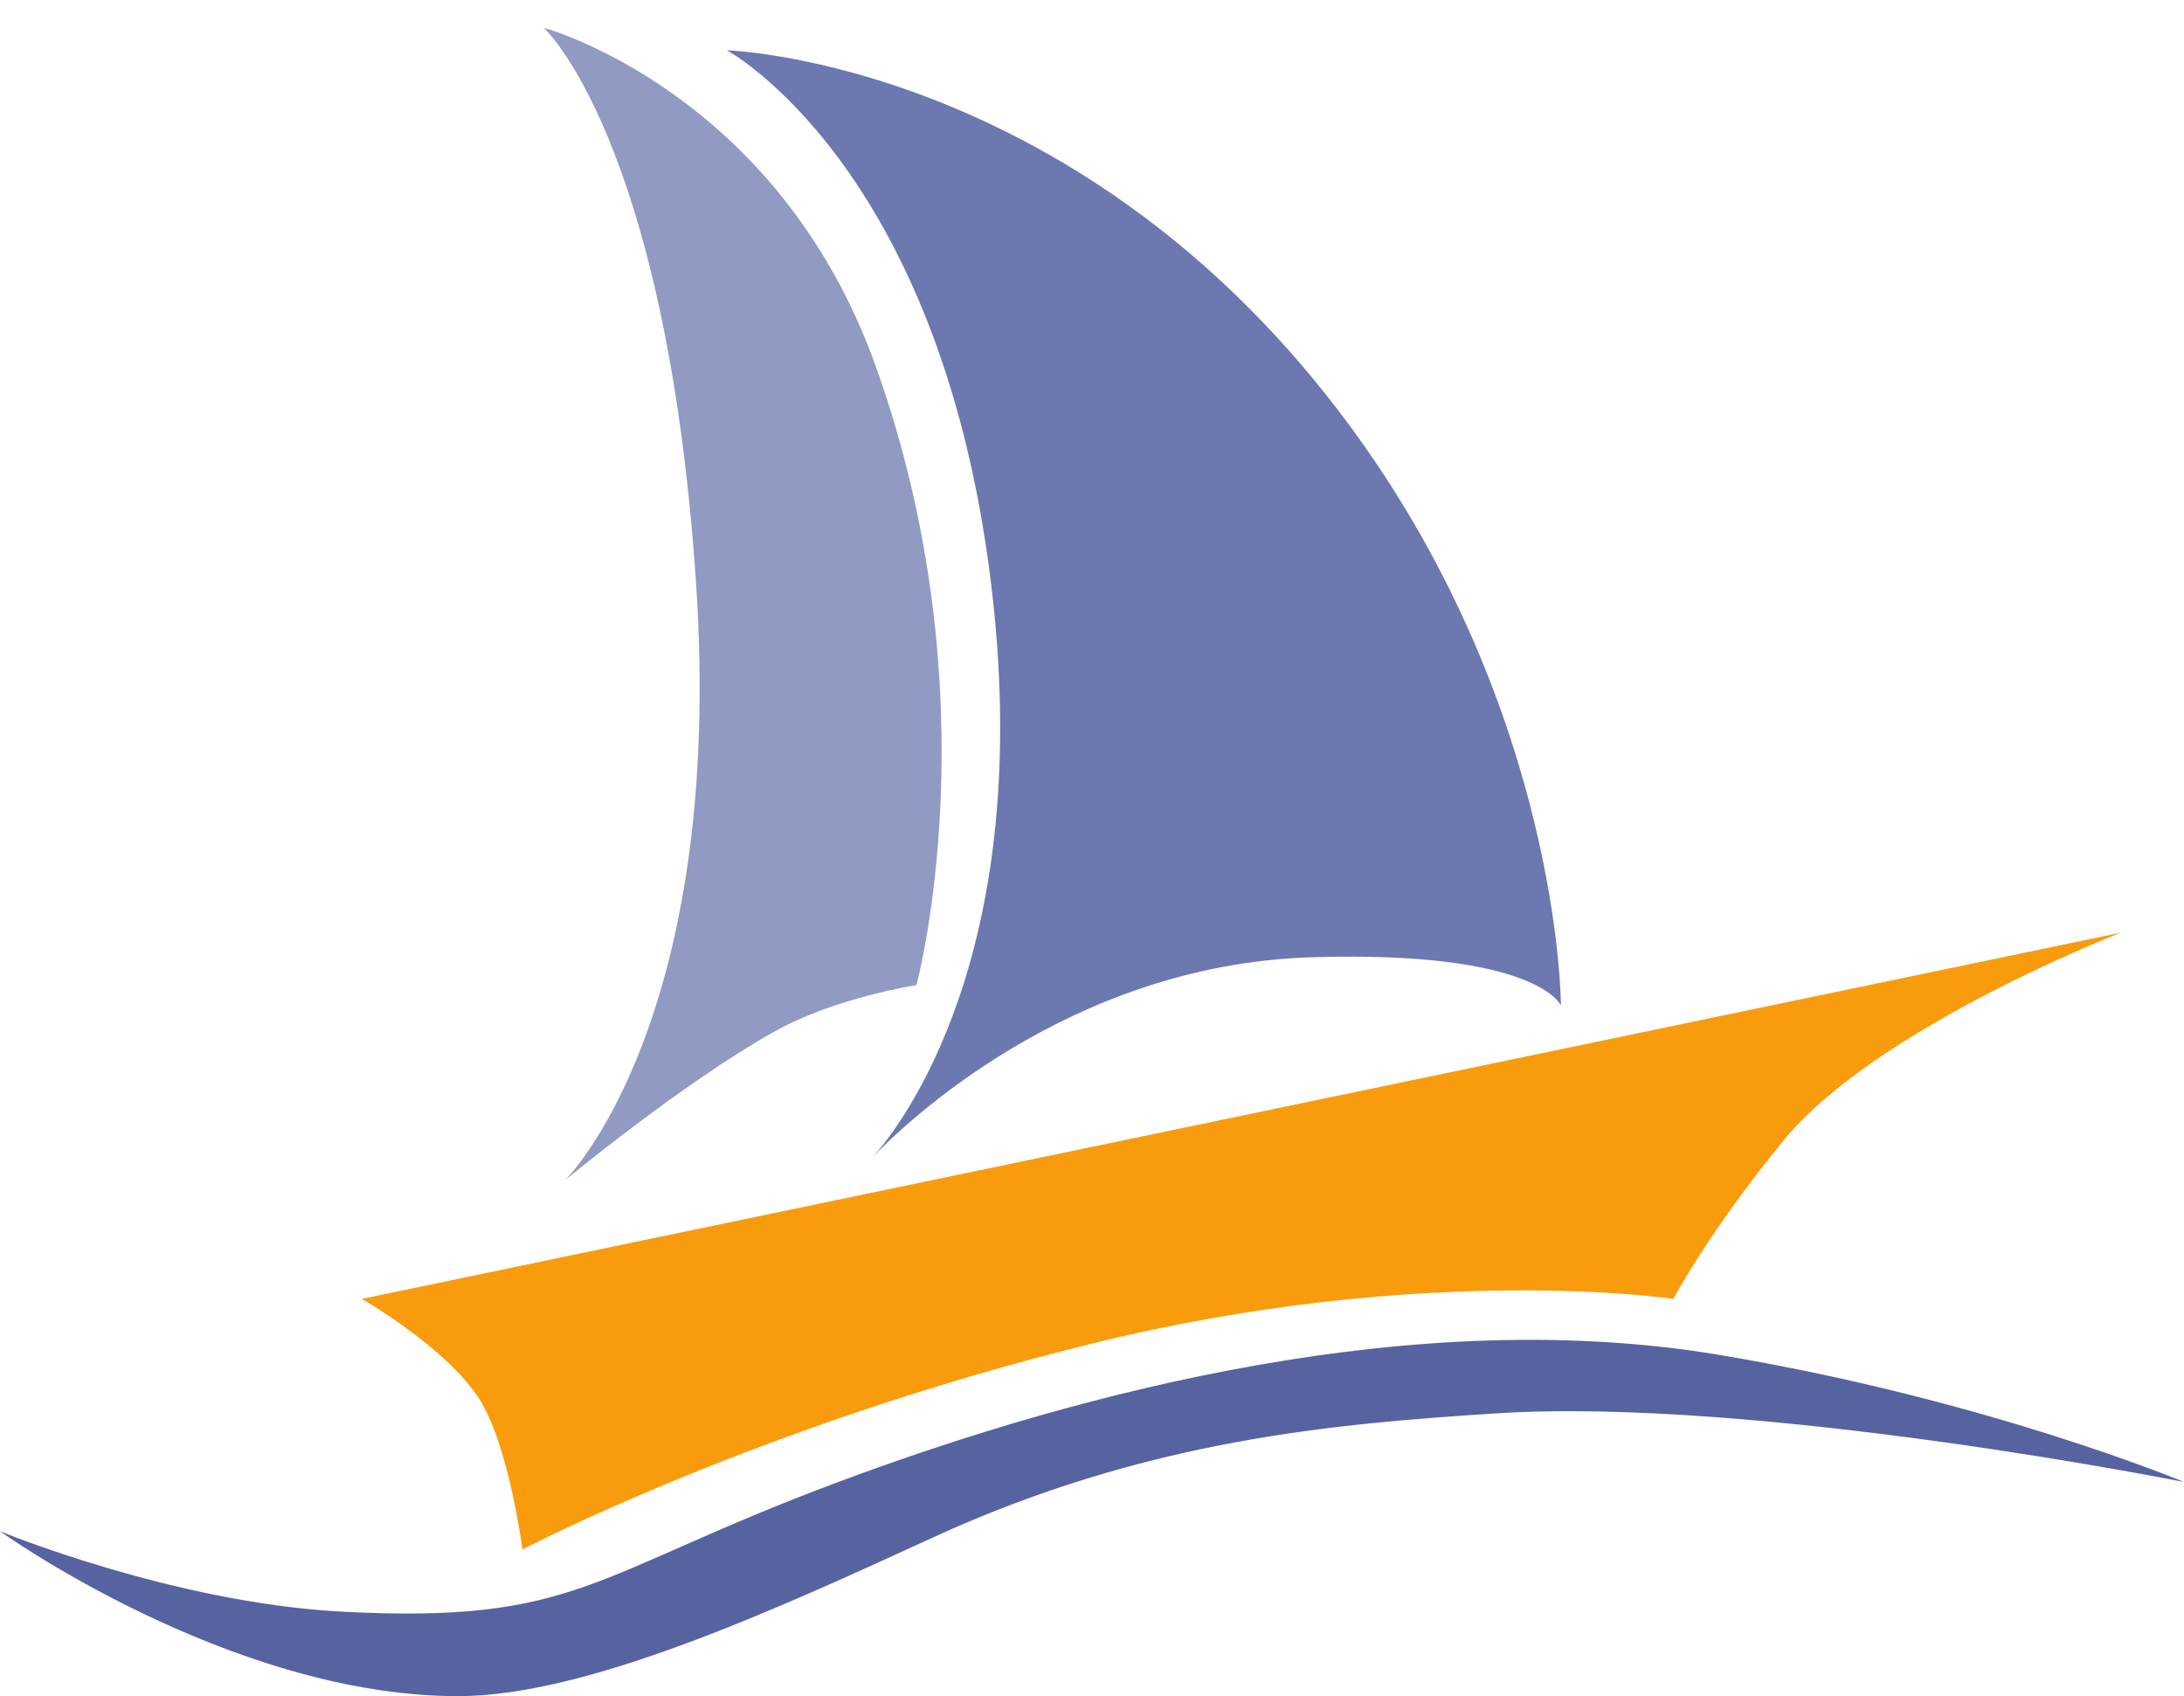 <svg fill="none" xmlns="http://www.w3.org/2000/svg" viewBox="0 0 1020 792">
  <path d="M391.5 692C275.957 735.125 270 758.5 159 752.5 80.614 748.262 0 715 0 715s107.244 77 214 77c60 0 148-40.244 221.5-74C536 671.844 624.159 664.842 698 660c122-8 322 32 322 32s-92.299-38.639-218-59.5c-140-23.234-294.957 16.374-410.5 59.5z" fill="#5663A0"/>
  <path d="M990.55 435.473L168.977 606.5s39.781 22.809 55.023 47c13.783 21.875 20 70 20 70s110.474-57.825 266-96.139C665.526 589.048 781.5 606.5 781.5 606.5s16.839-31.725 51.5-74c43.313-52.828 157.55-97.027 157.55-97.027z" fill="#F89C0E"/>
  <path d="M325 271c14.125 206-61 280-61 280s55.421-45.834 98-69.5c28.526-15.855 66-21.5 66-21.5s36.48-134.016-19-289C363 42.5 254 13 254 13s56.875 52 71 258z" fill="#6C78AF" fill-opacity=".75"/>
  <path d="M407.937 539.925c-1.242 1.392-1.937 2.074-1.937 2.074s.655-.734 1.937-2.074c12.166-13.631 76.793-95.306 54.563-270.426-24.5-193-123-246-123-246S506.066 28.327 632 201c97 133 97 268.5 97 268.5s-10.68-25.877-117-22.5c-113.611 3.609-191.065 79.349-204.063 92.926z" fill="#6C78AF"/>
</svg>
